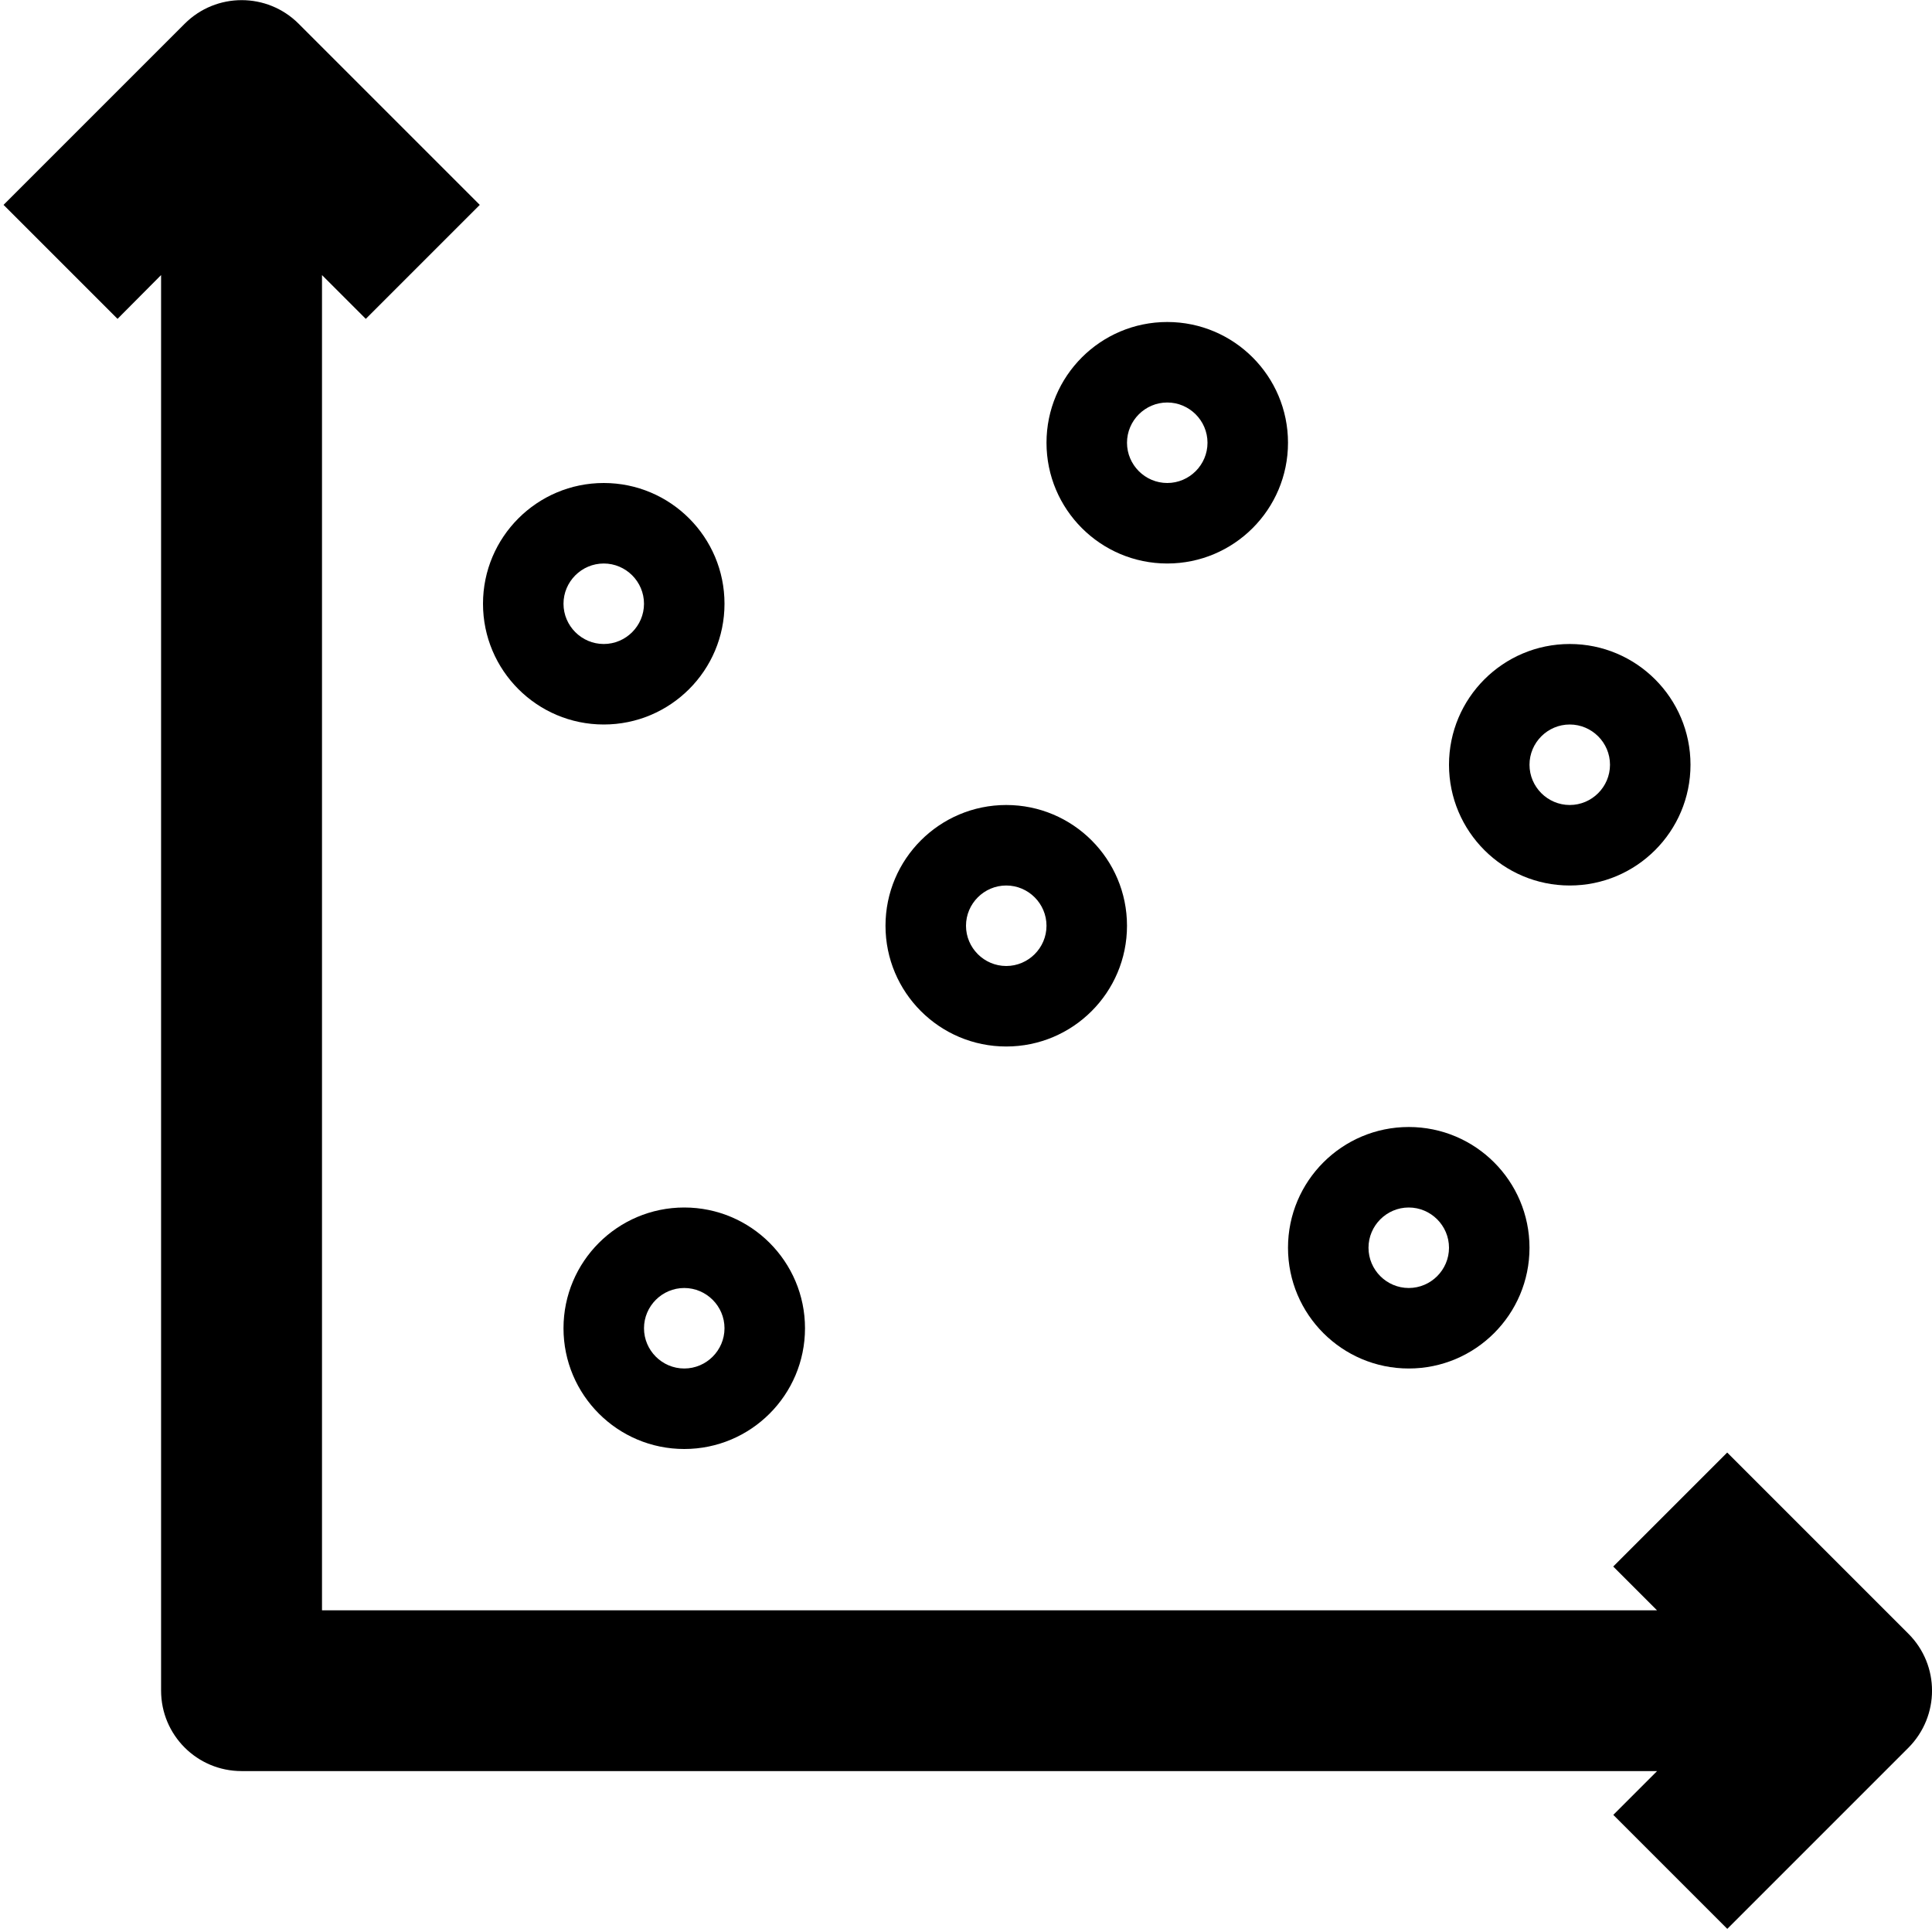<!-- Generated by IcoMoon.io -->
<svg version="1.1" xmlns="http://www.w3.org/2000/svg" width="24" height="24" viewBox="0 0 24 24">
<path d="M23.706 20.294l-2.25-2.25-1.416 1.416 0.544 0.544h-16.584v-16.587l0.544 0.544 1.416-1.416-2.25-2.25c-0.391-0.391-1.025-0.391-1.416 0l-2.25 2.25 1.416 1.416 0.541-0.544v17.584c0 0.553 0.447 1 1 1h17.584l-0.544 0.544 1.416 1.416 2.25-2.25c0.391-0.394 0.391-1.025 0-1.416z"></path>
<path d="M7 16.5c0 0.828 0.672 1.5 1.5 1.5s1.5-0.672 1.5-1.5-0.672-1.5-1.5-1.5-1.5 0.672-1.5 1.5zM9 16.5c0 0.275-0.225 0.5-0.5 0.5s-0.5-0.225-0.5-0.5 0.225-0.5 0.5-0.5 0.5 0.225 0.5 0.5z"></path>
<path d="M12.5 13c0.828 0 1.5-0.672 1.5-1.5s-0.672-1.5-1.5-1.5c-0.828 0-1.5 0.672-1.5 1.5s0.672 1.5 1.5 1.5zM12.5 11c0.275 0 0.5 0.225 0.5 0.5s-0.225 0.5-0.5 0.5-0.5-0.225-0.5-0.5 0.225-0.5 0.5-0.5z"></path>
<path d="M7.5 9c0.828 0 1.5-0.672 1.5-1.5s-0.672-1.5-1.5-1.5-1.5 0.672-1.5 1.5 0.672 1.5 1.5 1.5zM7.5 7c0.275 0 0.5 0.225 0.5 0.5s-0.225 0.5-0.5 0.5-0.5-0.225-0.5-0.5 0.225-0.5 0.5-0.5z"></path>
<path d="M17.5 17c0.828 0 1.5-0.672 1.5-1.5s-0.672-1.5-1.5-1.5-1.5 0.672-1.5 1.5 0.672 1.5 1.5 1.5zM17.5 15c0.275 0 0.5 0.225 0.5 0.5s-0.225 0.5-0.5 0.5-0.5-0.225-0.5-0.5 0.225-0.5 0.5-0.5z"></path>
<path d="M19.5 11c0.828 0 1.5-0.672 1.5-1.5s-0.672-1.5-1.5-1.5-1.5 0.672-1.5 1.5 0.672 1.5 1.5 1.5zM19.5 9c0.275 0 0.5 0.225 0.5 0.5s-0.225 0.5-0.5 0.5-0.5-0.225-0.5-0.5 0.225-0.5 0.5-0.5z"></path>
<path d="M14.5 7c0.828 0 1.5-0.672 1.5-1.5s-0.672-1.5-1.5-1.5-1.5 0.672-1.5 1.5 0.672 1.5 1.5 1.5zM14.5 5c0.275 0 0.5 0.225 0.5 0.5s-0.225 0.5-0.5 0.5-0.5-0.225-0.5-0.5 0.225-0.5 0.5-0.5z"></path>
</svg>
